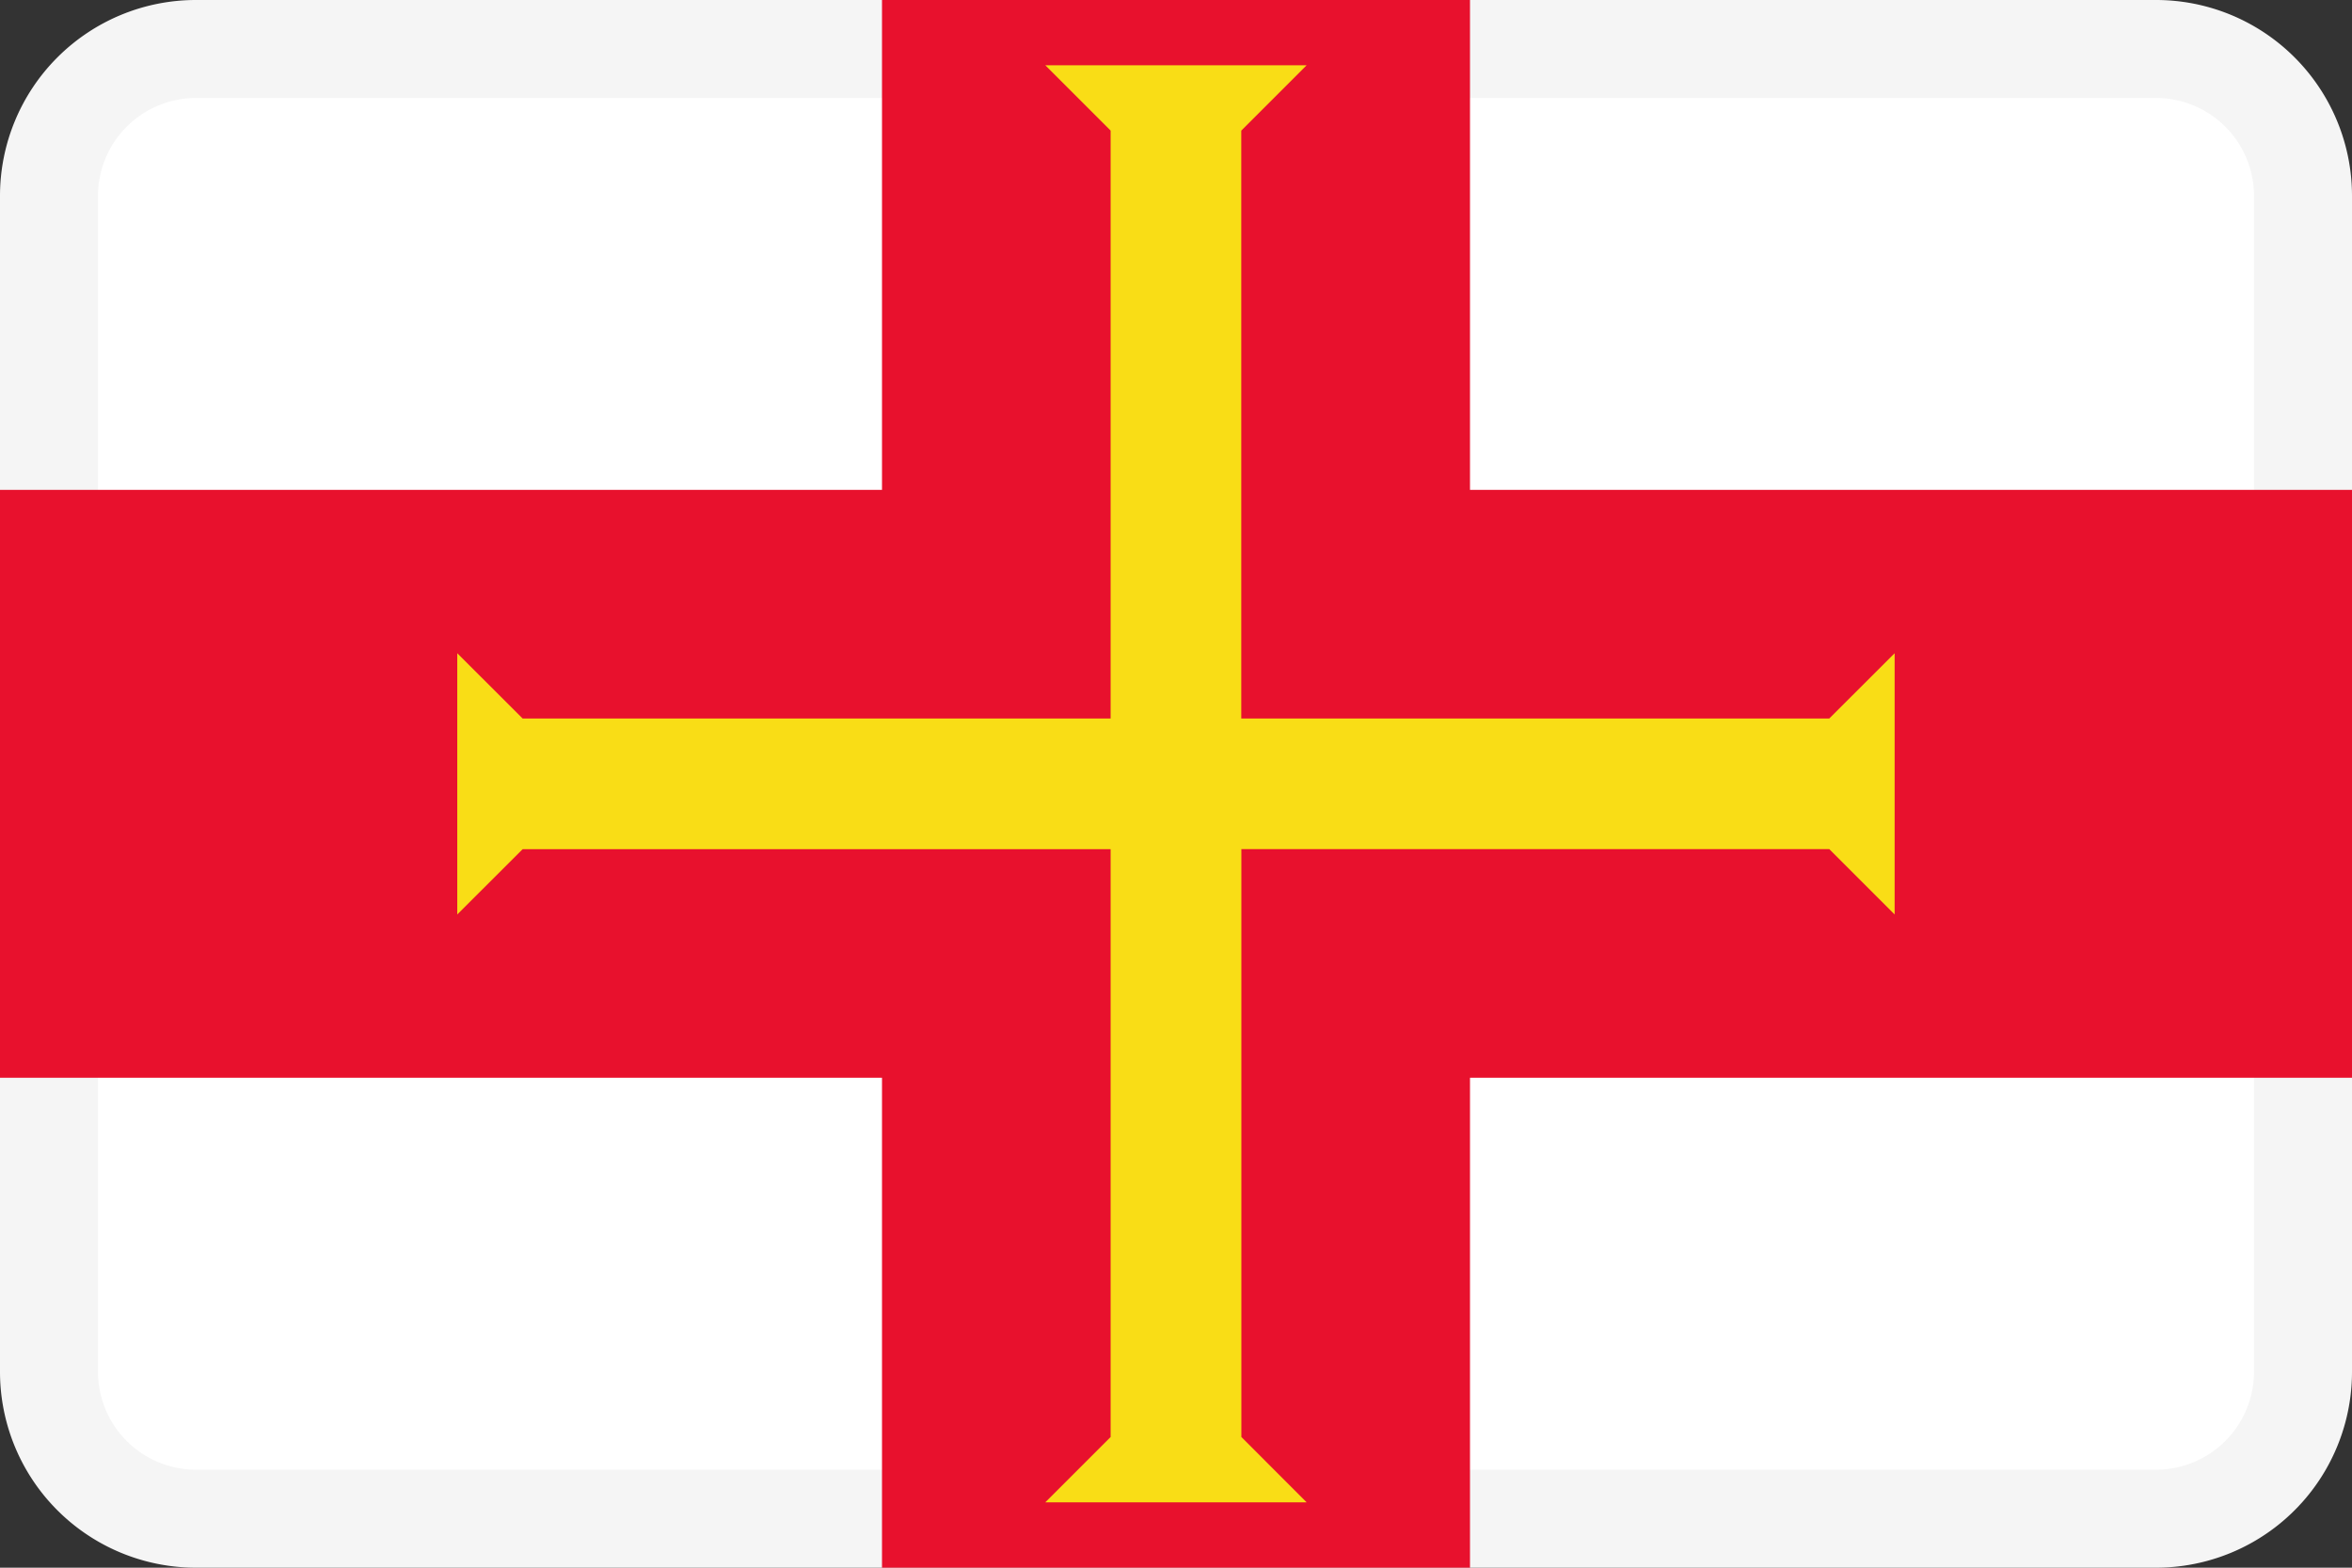 <svg width="24" height="16" fill="none" xmlns="http://www.w3.org/2000/svg"><rect width="100%" height="100%" fill="#333333" stroke="none"/><path d="M22 0H2a2 2 0 0 0-2 2v12a2 2 0 0 0 2 2h20a2 2 0 0 0 2-2V2a2 2 0 0 0-2-2Z" fill="#fff"/><path fill-rule="evenodd" clip-rule="evenodd" d="M22 1H2a1 1 0 0 0-1 1v12a1 1 0 0 0 1 1h20a1 1 0 0 0 1-1V2a1 1 0 0 0-1-1ZM2 0a2 2 0 0 0-2 2v12a2 2 0 0 0 2 2h20a2 2 0 0 0 2-2V2a2 2 0 0 0-2-2H2Z" fill="#000" fill-opacity=".04"/><path d="M15 0H9v5H0v6h9v5h6v-5h9V5h-9V0Z" fill="#E8112D"/><path d="M11.333 1.333v6h-6l-.667-.666v2.666l.667-.666h6v5.999l-.667.667h2.667l-.666-.667v-6h5.999l.667.667V6.667l-.667.666h-6v-6l.667-.667h-2.667l.667.667Z" fill="#F9DD16"/></svg>